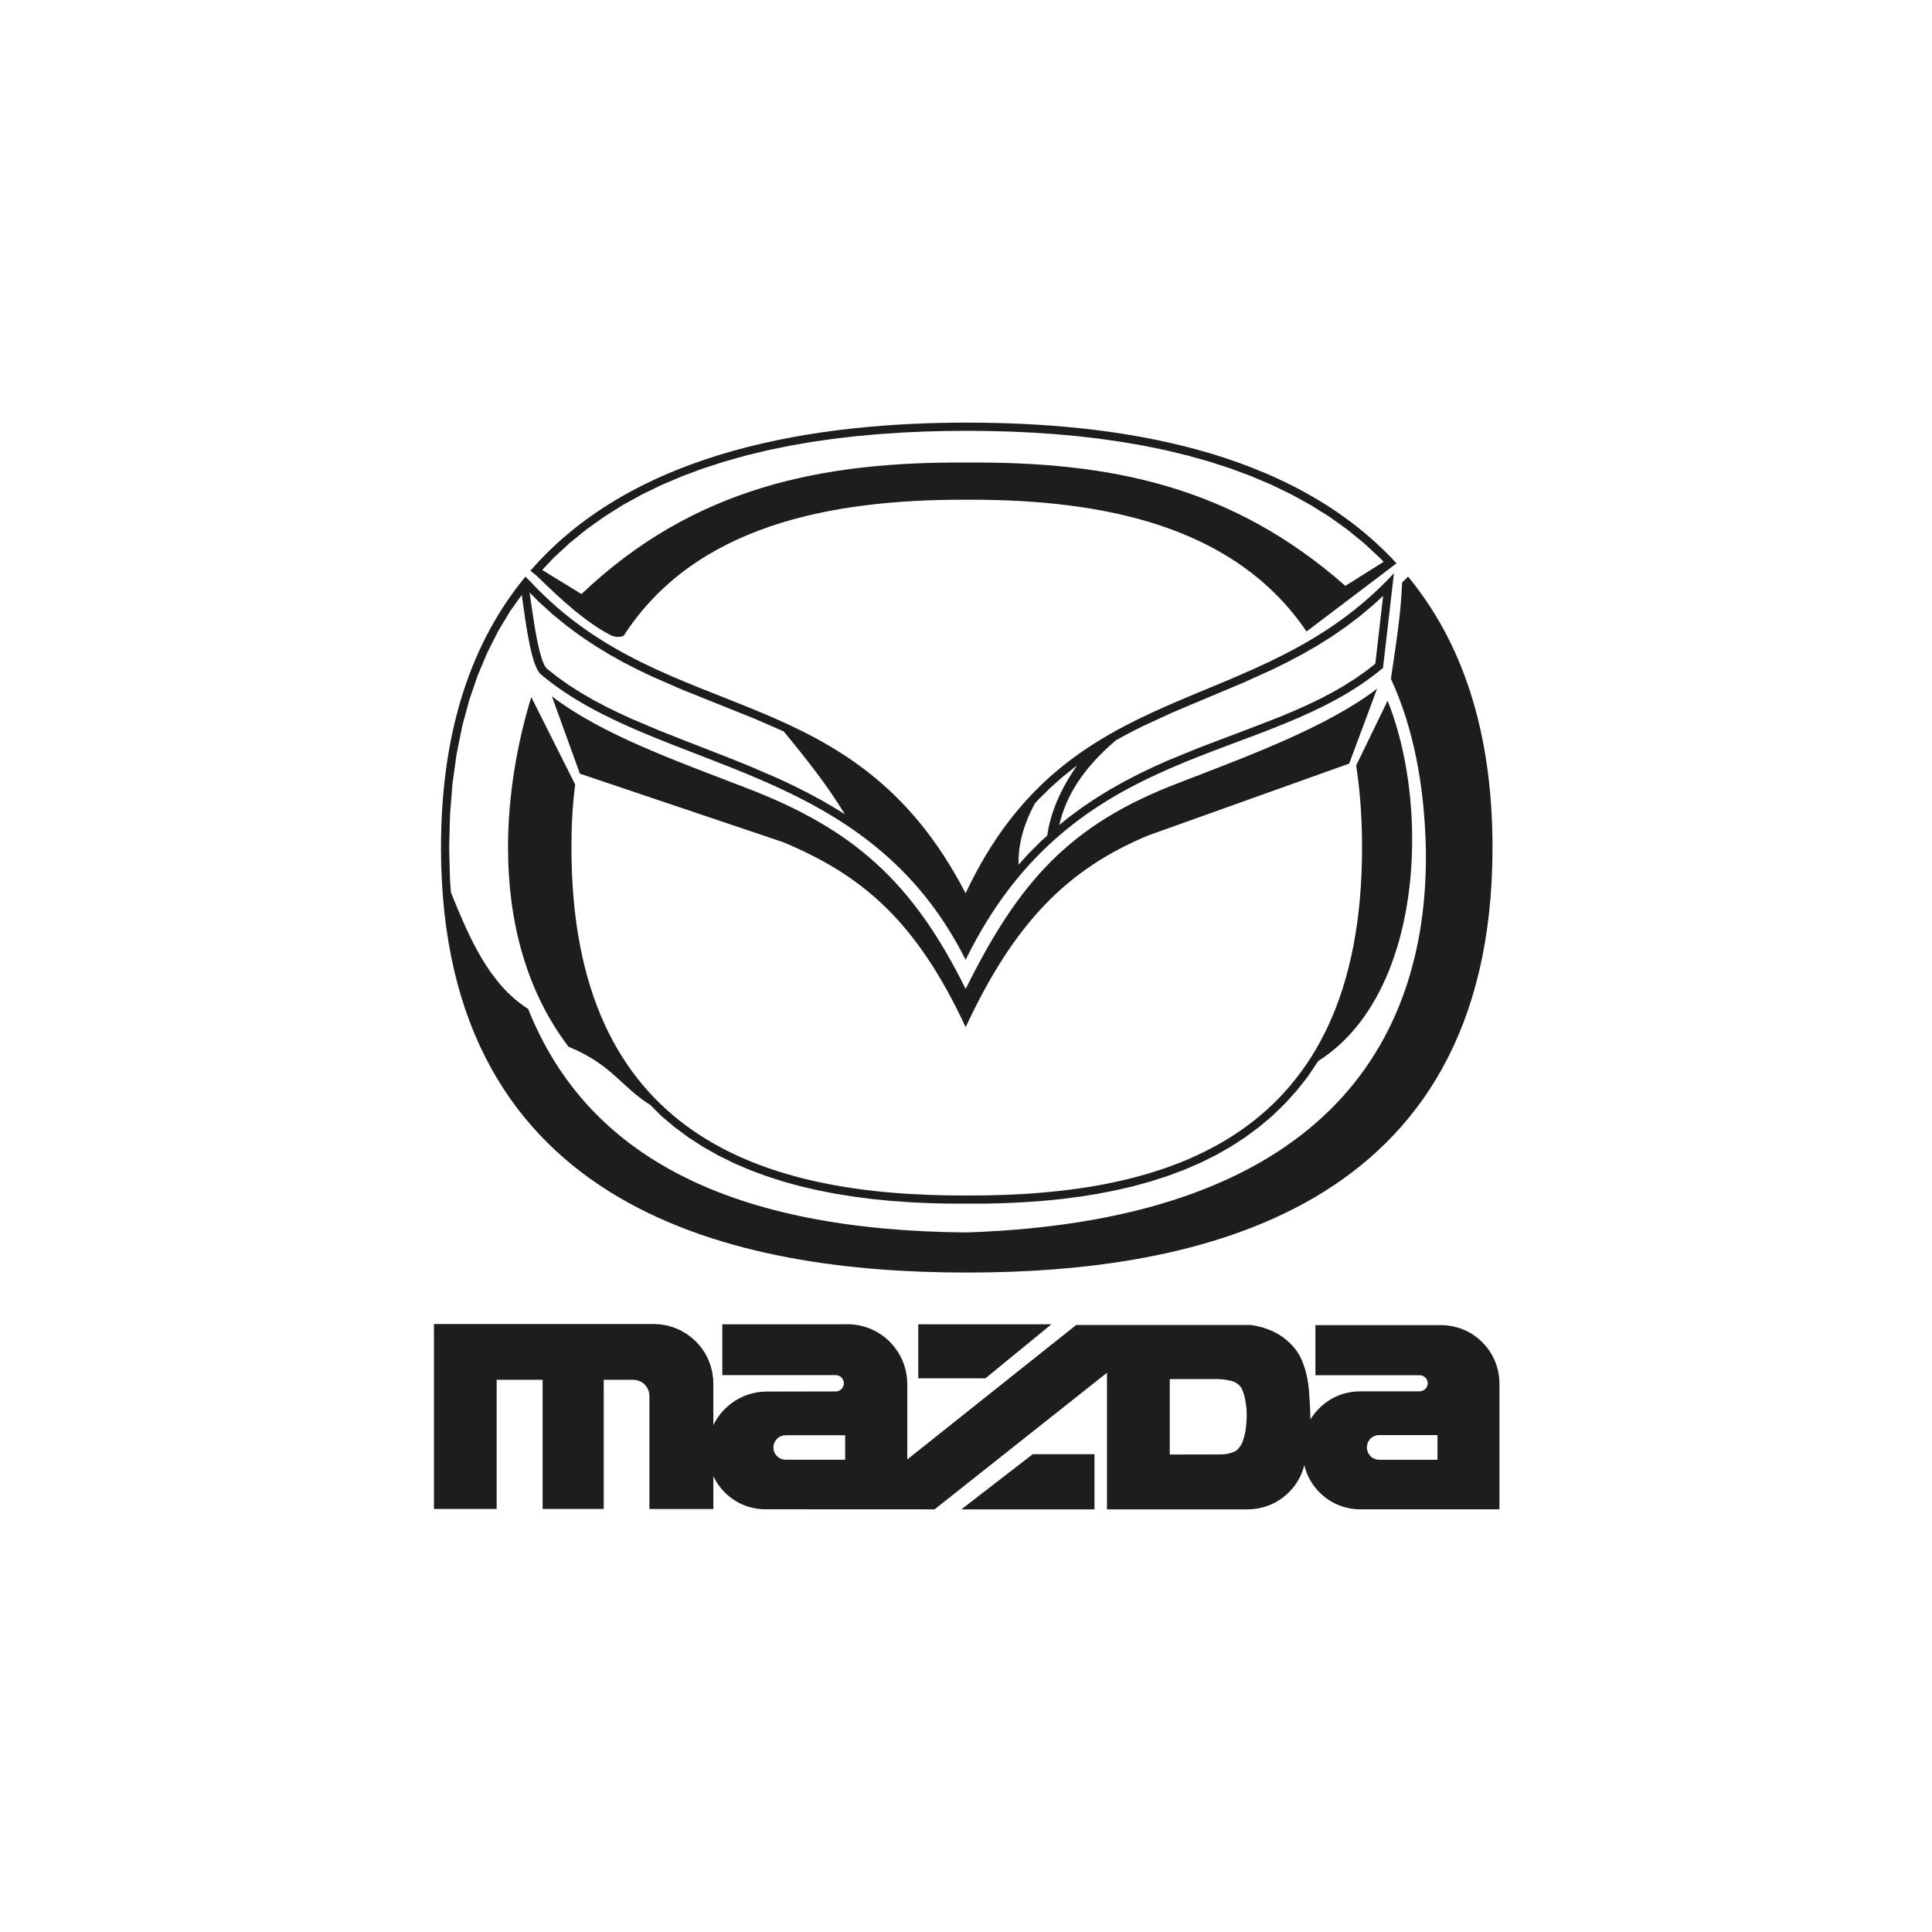 <?xml version="1.0" encoding="UTF-8"?>
<svg id="Warstwa_1" data-name="Warstwa 1" xmlns="http://www.w3.org/2000/svg" viewBox="0 0 512 512">
  <defs>
    <style>
      .cls-1 {
        fill: #1d1d1b;
        fill-rule: evenodd;
        stroke-width: 0px;
      }
    </style>
  </defs>
  <path class="cls-1" d="M172.34,292.82c-7.63-4.69-10.06-10.65-21.67-15.43-11.56-15.14-16.04-33.97-16.04-52.81,0-13.75,2.39-27.51,6.16-39.85h0l11.65,23.2h0c-.7,5.16-1,10.74-1,16.7,0,76.86,50.99,92.37,104.76,92.19,53.78.18,104.76-15.33,104.76-92.19,0-7.88-.54-15.13-1.56-21.77h0l8.33-17.16h0c4.39,10.93,6.77,24.92,6.49,39.01-.45,22.71-7.82,45.67-24.86,56.47h0l-2.76,4.1-2.95,3.74-3.15,3.48-3.33,3.22-3.51,2.96-3.68,2.72-3.83,2.49-3.98,2.26-4.12,2.04-4.25,1.83-4.37,1.63-4.48,1.44-4.57,1.26-4.67,1.08-4.74.93-4.82.77-4.88.63-4.94.48-4.99.36-5.02.24-5.05.13h-10.13l-5.05-.13-5.02-.24-4.99-.36-4.93-.48-4.88-.63-4.82-.77-4.75-.93-4.66-1.08-4.57-1.26-4.47-1.44-4.37-1.63-4.25-1.83-4.12-2.04-3.99-2.26-3.84-2.49-3.68-2.72-3.51-2.96-2.89-2.89h0ZM140.84,154.42l-1.6-1.6h0c-13.73,16.65-22.37,39.79-22.37,71.8,0,96.9,79.1,112.62,139.33,112.62s139.33-15.71,139.33-112.62c0-32.01-8.64-55.15-22.37-71.8h0l-1.59,1.54h0c-.29,8.47-1.76,17.25-2.97,25.53,6.01,12.96,8.86,28.35,9.26,44.72.88,48.14-23.58,98.71-121.66,102-61.65-.49-100.4-19.5-116.23-59.23-10.48-6.66-15.6-18.93-20.46-30.83h0l-.25-3.21-.23-8.74.23-8.73.66-8.26,1.09-7.81,1.48-7.36,1.87-6.93,2.23-6.51,2.57-6.1,2.9-5.72,3.21-5.34,3-4.18h0c1.14,8.16,2.56,19,5.09,21.08,31.2,26.2,86.12,22.82,112.54,75.62,28.71-58.55,79.41-51.16,110.61-77.36h0l2.9-25.09h0c-36.39,39.33-85.84,25.99-113.52,84.82-29.82-57.76-78.59-43.5-115.07-82.33h0ZM165.29,168.47c18.72-28.96,54.16-36.16,90.92-36.04,36.13-.12,71,6.84,90.04,34.92h0l22.51-17.05h0s1.33-1.02,1.33-1.02h0c-28.25-30.72-74.99-37.28-113.88-37.28s-87.6,6.84-115.64,39.25h0l.53.43h0s.78.63.78.63l.39.32h0c6.05,5.92,12.74,12.14,19.53,15.69,1.1.48,2.34.68,3.5.15h0ZM366.69,148.88l-10.15,6.38h0c-30.09-26.47-62.15-32.94-100.33-32.68-38.57-.26-72.41,6.6-102.11,34.85h0l-10.41-6.38,2.92-3.11,4.29-3.97,4.51-3.67,4.72-3.37,4.92-3.09,5.1-2.81,5.26-2.55,5.41-2.29,5.54-2.06,5.65-1.82,5.74-1.61,5.81-1.4,5.86-1.2,5.91-1.02,5.92-.84,5.93-.68,5.91-.53,5.88-.39,5.82-.27,5.75-.15,5.66-.05,5.66.05,5.75.15,5.83.27,5.88.39,5.91.53,5.93.68,5.93.84,5.9,1.02,5.87,1.2,5.81,1.4,5.74,1.61,5.64,1.82,5.54,2.06,5.4,2.29,5.26,2.55,5.1,2.81,4.93,3.09,4.72,3.37,4.51,3.67,4.28,3.98.88.93h0ZM255.91,272.2c-12.88-27.64-26.94-40.12-48.44-49.04h0l-53.79-18.13-7.43-20.51h0c13.24,10.15,32.72,17.03,51.31,24.21,28.66,10.95,44.25,24.87,58.35,53.35h0v10.1h0ZM255.91,272.2c12.88-27.64,26.95-41.9,48.44-50.82h0l53.2-19.02,7.4-19.85h0c-13.24,10.15-34.17,17.86-52.77,25.04-28.66,10.95-42.17,26.06-56.27,54.54h0v10.1h0ZM349.66,185.29l3.29-1.72,3.2-1.83,3.1-1.97,3-2.12,2.22-1.77,2.08-17.98-2.65,2.45-3.66,3.06-3.72,2.81-3.77,2.59-3.81,2.38-3.84,2.2-3.87,2.05-3.88,1.92-7.79,3.53h0c-6.42,2.73-12.86,5.37-19.28,8.13h0l-7.5,3.46-3.68,1.86-3.38,1.85h0c-8.8,7.5-13.21,14.77-15.01,22.46h0l2.39-1.95,3.65-2.7,3.71-2.49,3.74-2.3,3.78-2.12,3.8-1.97,3.81-1.83,3.82-1.71,7.64-3.14h0c7.41-2.87,14.88-5.58,22.24-8.52h0l3.53-1.47,3.46-1.54,3.38-1.62h0ZM285.36,202.92l-.39.28-3.36,2.68-3.28,2.91-3.21,3.17-.9,1h0c-3.07,5.78-4.43,11.07-4.29,16.19h0l2.61-2.89,3.45-3.44,1.54-1.38h0c.86-6.09,3.47-12.2,7.84-18.5h0ZM207.64,193.81l-.04-.02-7.56-3.3h0c-6.42-2.62-12.88-5.13-19.32-7.75h0l-7.78-3.39-3.88-1.85-3.86-1.98-3.83-2.15-3.8-2.32-3.77-2.53-3.72-2.75-3.67-3-3.6-3.27-2.48-2.5h0c.46,3.14.92,6.27,1.42,9.39h0l.58,3.19.64,2.87.68,2.36.68,1.6.6.79,2.74,2.17,3.03,2.15,3.16,2.02,3.28,1.9,3.39,1.8,3.49,1.71,3.58,1.64,7.39,3.12h0c7.77,3.1,15.6,6.05,23.35,9.19h0l7.92,3.42,3.94,1.85,3.92,1.97,3.87,2.09,3.84,2.25,2.06,1.31h0c-4.54-7.54-10.27-14.78-16.24-22.01h0Z"/>
  <path class="cls-1" d="M223.98,386.84h-15.58l-.59-.02-.58-.12-.54-.23-.49-.32-.43-.4-.34-.47-.26-.53-.16-.57-.05-.58.05-.59.16-.56.26-.53.34-.47.43-.4.49-.32.54-.23.58-.12.59-.02h15.58v6.48h0ZM278.64,350.95h-35.29v14.31h17.81l17.48-14.31h0ZM254.76,400h35.29v-14.62h-16.36l-18.93,14.62h0ZM310,385.45v-19.98h12.35l1.02.03,1.03.09,1.01.17,1,.21.68.24.62.33.56.44.49.51.41.71.33.84.28.92.22,1.01.16,1.07.17,1.12.05,1.18v1.23l-.05,1.18-.11,1.12-.11,1.12-.22,1.07-.27,1.01-.27.91-.37.8-.43.65-.42.53-.44.42-.6.32-.66.26-.71.21-.76.16-.84.08-.88.03h-.9s-12.35.02-12.35.02h0ZM380.95,380.31v6.54h-15.19l-.68-.02-.66-.16-.61-.28-.53-.4-.44-.51-.33-.58-.21-.65-.07-.67.07-.67.21-.64.32-.59.44-.51.54-.4.61-.28.65-.16.68-.02h15.2ZM293.36,400h37.43l1.41-.08,1.39-.21,1.38-.33,1.34-.45,1.29-.58,1.23-.69,1.16-.81,1.14-.95,1.04-1.05.94-1.15.67-1,.6-1.04.51-1.08.42-1.12.34-1.16.29,1.04.36,1.01.43.98.5.95.56.92.63.87.69.82.75.78.8.72.84.67.89.6.93.54.96.47,1,.4,1.02.33,1.05.26,1.05.19,1.07.11,1.08.03h36.82v-33.22l-.03-1.14-.12-1.13-.2-1.11-.28-1.1-.36-1.08-.43-1.04-.51-1.01-.59-.97-.65-.92-.73-.87-.78-.83-.84-.77-.89-.7-.94-.63-.98-.56-1.03-.48-1.05-.41-1.09-.32-1.1-.26-1.12-.17-1.13-.09h-33.92v13.26h27.35l.71.03.67.26.54.46.36.61.14.7-.1.71-.32.64-.51.49-.64.3-.71.08h-15.62l-1.13.04-1.12.12-1.12.21-1.09.28-1.07.36-1.04.44-1,.52-.96.59-.91.66-.87.73-.81.8-.75.84-.69.89-.62.95-.15-3.9-.08-1.13-.08-1.18-.09-1.47-.16-1.45-.23-1.45-.29-1.43-.32-1.18-.38-1.16-.44-1.14-.49-1.12-.6-1.01-.67-.96-.75-.9-.8-.82-.85-.75-.89-.7-.94-.63-.98-.57-1.02-.5-1.06-.42-1.1-.39-1.14-.31-1.15-.26-1.16-.18h-46.28l-44.75,35.63v-20.06l-.06-1.29-.17-1.27-.26-1.26-.36-1.24-.47-1.2-.56-1.15-.65-1.11-.74-1.05-.82-.98-.89-.92-.97-.84-1.04-.76-1.09-.68-1.14-.58-1.19-.49-1.23-.39-1.25-.29-1.27-.2-1.29-.09-1.29.02h-32.28v13.48h30.3s.44.11.44.11l.41.19.35.27.3.33.23.39.14.42.04.45-.04.45-.14.42-.23.39-.3.33-.35.28-.41.19-.44.1h-.45s-18.08.03-18.08.03l-1.26.05-1.25.16-1.24.25-1.21.35-1.17.44-1.14.54-1.09.63-1.03.72-.98.79-.9.87-.84.93-.77,1.01-.68,1.06-.59,1.11v-10.34l-.03-1.83-.24-1.81-.45-1.77-.64-1.71-.84-1.62-1.02-1.51-1.19-1.38-1.35-1.24-1.47-1.08-1.58-.89-1.69-.72-1.75-.51-1.8-.3-1.83-.1h-58.16v49.02h16.62v-34.23h12.18v34.23h16.19v-34.23h7.84l.77.07.74.21.7.33.62.45.53.56.42.64.29.71.17.75.03.78v29.74h16.95v-8.69l.58,1.11.67,1.06.75,1.01.84.93.91.87.98.79,1.04.71,1.09.62,1.14.52,1.18.43,1.22.33,1.24.23,1.25.13,1.26.02,44.47.02,45.69-36.2v36.2h0Z"/>
</svg>